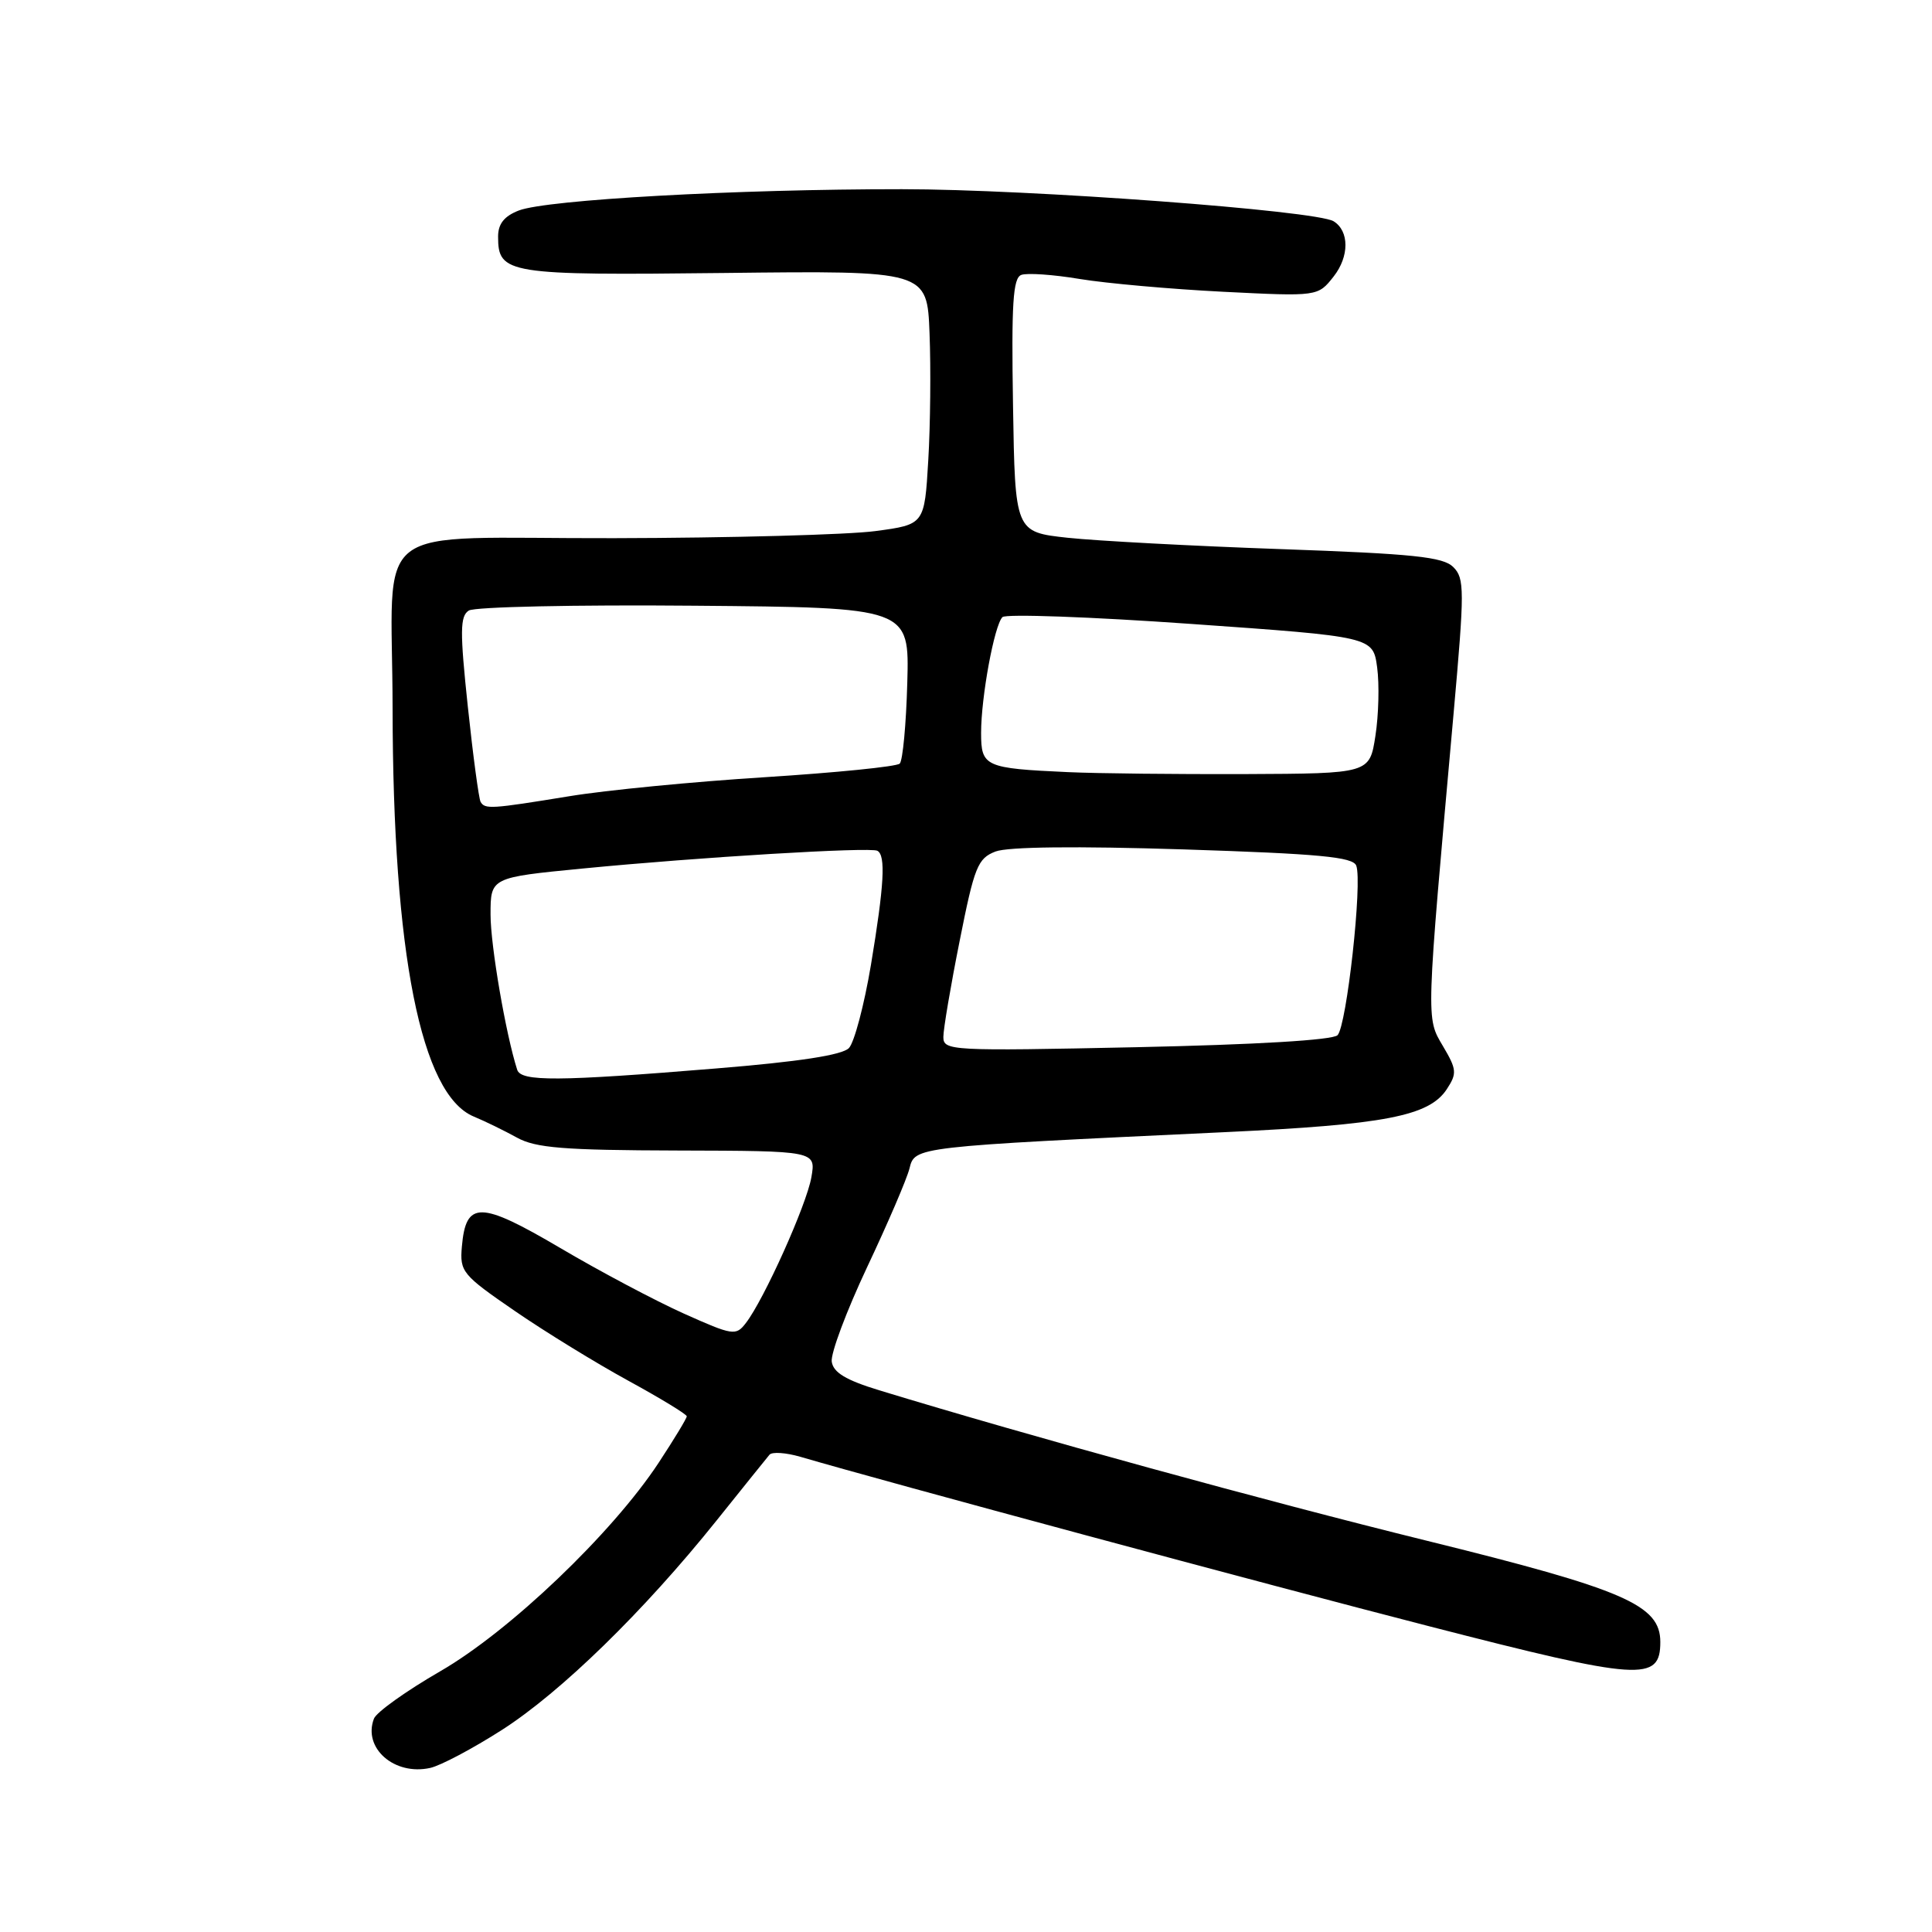<?xml version="1.0" encoding="UTF-8" standalone="no"?>
<!DOCTYPE svg PUBLIC "-//W3C//DTD SVG 1.1//EN" "http://www.w3.org/Graphics/SVG/1.1/DTD/svg11.dtd" >
<svg xmlns="http://www.w3.org/2000/svg" xmlns:xlink="http://www.w3.org/1999/xlink" version="1.1" viewBox="0 0 256 256">
 <g >
 <path fill="currentColor"
d=" M 66.50 229.23 C 74.32 224.22 85.28 213.54 94.93 201.50 C 98.45 197.10 101.62 193.17 101.96 192.76 C 102.30 192.35 104.14 192.48 106.04 193.03 C 117.51 196.39 167.41 209.84 189.42 215.50 C 217.39 222.70 220.00 222.88 220.00 217.57 C 220.00 212.67 215.28 210.62 189.00 204.14 C 167.78 198.91 136.44 190.30 116.50 184.22 C 112.08 182.87 110.42 181.87 110.21 180.43 C 110.05 179.35 112.16 173.72 114.89 167.92 C 117.63 162.12 120.16 156.23 120.51 154.83 C 121.23 151.94 121.05 151.96 162.22 150.02 C 183.52 149.02 189.37 147.89 191.71 144.32 C 193.08 142.23 193.03 141.71 191.19 138.60 C 188.95 134.81 188.93 135.60 192.60 94.63 C 194.07 78.15 194.07 76.64 192.57 75.14 C 191.22 73.79 187.30 73.38 169.72 72.76 C 158.05 72.35 145.35 71.67 141.50 71.26 C 134.50 70.50 134.50 70.50 134.23 53.73 C 134.01 40.27 134.22 36.85 135.32 36.43 C 136.07 36.14 139.57 36.38 143.09 36.97 C 146.62 37.55 155.15 38.31 162.06 38.66 C 174.63 39.29 174.63 39.29 176.72 36.63 C 178.80 33.98 178.80 30.61 176.71 29.32 C 174.41 27.90 136.41 25.07 119.50 25.07 C 97.55 25.06 72.48 26.46 68.75 27.89 C 66.81 28.64 66.00 29.66 66.00 31.35 C 66.00 36.31 67.19 36.50 96.07 36.17 C 122.85 35.86 122.85 35.86 123.17 44.18 C 123.35 48.75 123.28 56.33 123.00 61.00 C 122.50 69.50 122.50 69.50 116.00 70.37 C 112.42 70.85 96.83 71.28 81.34 71.31 C 48.31 71.39 51.99 68.55 52.02 93.88 C 52.06 126.33 55.78 145.05 62.78 147.95 C 64.28 148.57 66.85 149.83 68.50 150.74 C 70.98 152.11 74.69 152.41 89.81 152.45 C 108.12 152.50 108.12 152.50 107.51 156.00 C 106.87 159.66 101.24 172.19 98.83 175.31 C 97.51 177.03 97.12 176.97 90.60 174.05 C 86.84 172.36 79.46 168.45 74.21 165.35 C 63.60 159.11 61.73 159.09 61.20 165.19 C 60.91 168.51 61.26 168.93 68.20 173.70 C 72.21 176.46 78.99 180.62 83.25 182.95 C 87.51 185.28 91.00 187.40 91.00 187.67 C 91.00 187.94 89.32 190.71 87.27 193.83 C 81.11 203.18 67.53 216.15 58.32 221.46 C 53.82 224.06 49.87 226.88 49.55 227.73 C 48.05 231.63 52.26 235.31 57.00 234.26 C 58.38 233.96 62.65 231.69 66.50 229.23 Z  M 68.53 141.75 C 67.02 137.05 65.00 125.29 65.00 121.19 C 65.00 116.27 65.00 116.27 77.25 115.08 C 92.63 113.58 115.26 112.22 116.25 112.73 C 117.39 113.32 117.16 117.28 115.40 127.88 C 114.51 133.17 113.20 138.12 112.49 138.87 C 111.61 139.80 105.90 140.68 94.84 141.58 C 73.90 143.30 69.04 143.33 68.53 141.75 Z  M 125.00 137.40 C 125.00 136.35 125.97 130.62 127.16 124.67 C 129.11 114.84 129.55 113.74 131.91 112.83 C 133.56 112.20 142.62 112.10 156.83 112.55 C 174.80 113.13 179.27 113.55 179.71 114.70 C 180.55 116.87 178.44 135.96 177.23 137.17 C 176.58 137.82 166.44 138.42 150.59 138.76 C 125.93 139.28 125.00 139.23 125.00 137.40 Z  M 63.68 106.25 C 63.45 105.84 62.68 100.16 61.99 93.64 C 60.93 83.64 60.95 81.64 62.12 80.90 C 62.88 80.41 76.32 80.12 92.00 80.26 C 120.50 80.50 120.50 80.50 120.22 90.48 C 120.07 95.96 119.62 100.78 119.22 101.18 C 118.82 101.58 110.80 102.38 101.40 102.98 C 91.99 103.57 80.29 104.70 75.40 105.51 C 65.05 107.20 64.26 107.25 63.68 106.25 Z  M 141.50 102.31 C 130.50 101.81 130.00 101.58 130.00 97.12 C 130.00 92.35 131.75 82.85 132.83 81.77 C 133.27 81.33 144.50 81.73 157.78 82.67 C 181.93 84.37 181.93 84.37 182.48 88.44 C 182.78 90.67 182.68 94.75 182.25 97.50 C 181.48 102.50 181.48 102.50 164.99 102.57 C 155.92 102.60 145.35 102.49 141.50 102.31 Z "/>
</g>
</svg>